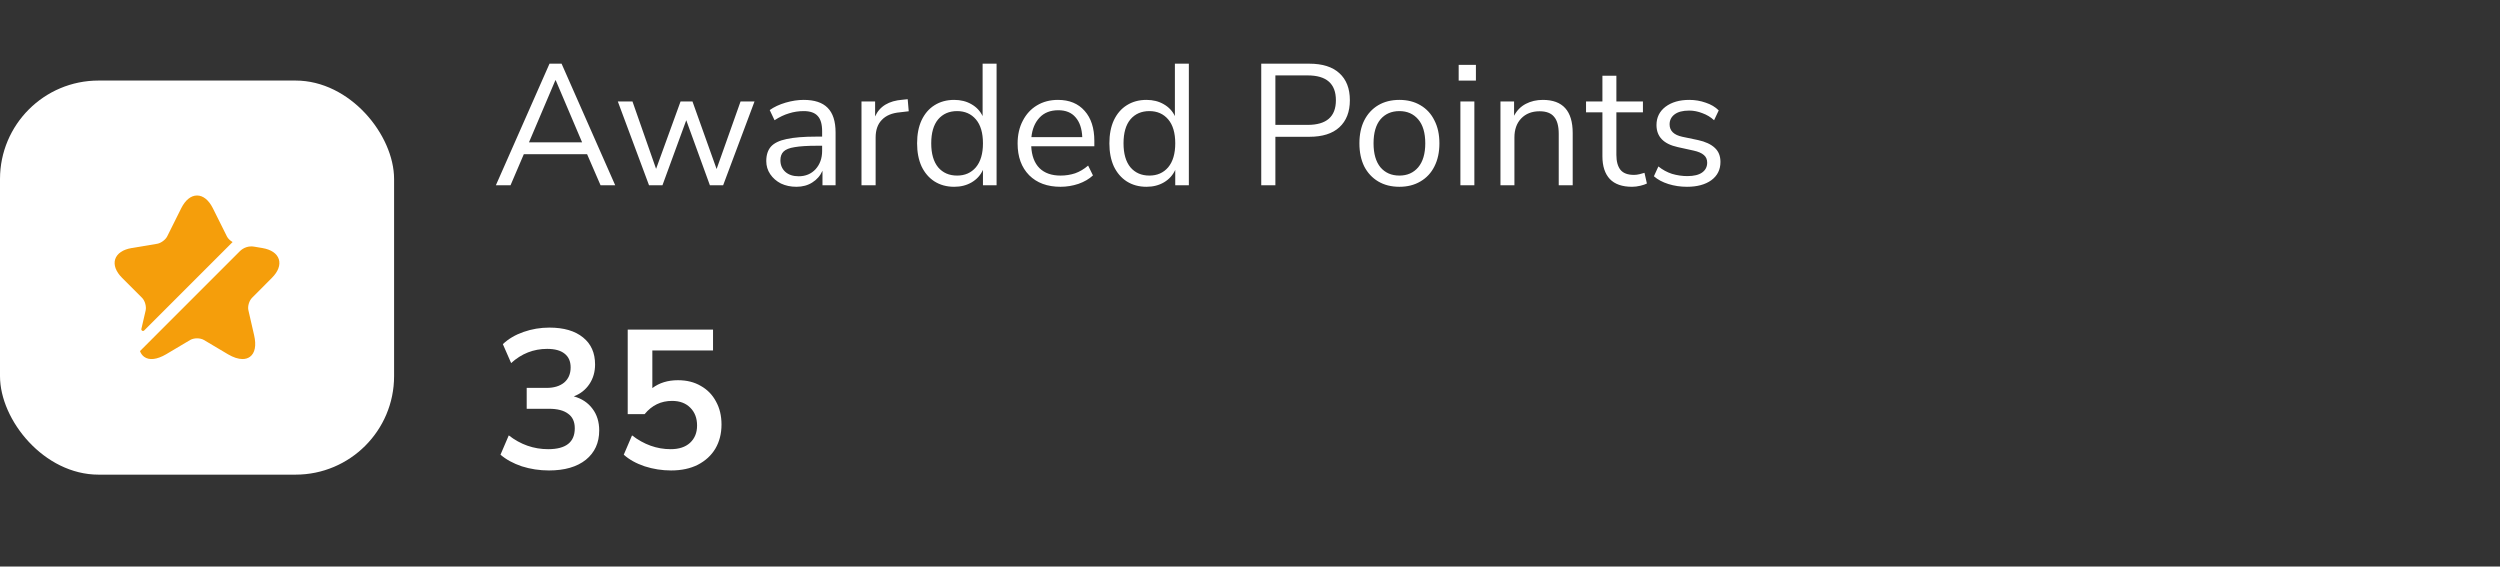 <svg width="203" height="46" viewBox="0 0 203 46" fill="none" xmlns="http://www.w3.org/2000/svg">
<rect x="0" y="0" width="203" height="46" fill="#333333" stroke="none"/>
<rect y="6.541" width="32" height="32" rx="8" fill="white"/>
<path d="M11.827 25.208C11.9 24.881 11.767 24.414 11.533 24.181L9.913 22.561C9.407 22.054 9.207 21.514 9.353 21.048C9.507 20.581 9.98 20.261 10.687 20.141L12.767 19.794C13.067 19.741 13.433 19.474 13.573 19.201L14.72 16.901C15.053 16.241 15.507 15.874 16 15.874C16.493 15.874 16.947 16.241 17.28 16.901L18.427 19.201C18.513 19.374 18.693 19.541 18.887 19.654L11.707 26.834C11.613 26.928 11.453 26.841 11.48 26.708L11.827 25.208Z" fill="#F59E0B"/>
<path d="M20.467 24.181C20.227 24.421 20.093 24.881 20.173 25.208L20.633 27.214C20.827 28.048 20.707 28.674 20.293 28.974C20.127 29.094 19.927 29.154 19.693 29.154C19.353 29.154 18.953 29.028 18.513 28.768L16.56 27.608C16.253 27.428 15.747 27.428 15.44 27.608L13.487 28.768C12.747 29.201 12.113 29.274 11.707 28.974C11.553 28.861 11.44 28.708 11.367 28.508L19.473 20.401C19.78 20.094 20.213 19.954 20.633 20.028L21.307 20.141C22.013 20.261 22.487 20.581 22.64 21.048C22.787 21.514 22.587 22.054 22.08 22.561L20.467 24.181Z" fill="#F59E0B"/>
<path d="M40.266 15.041L44.62 5.171H45.6L49.954 15.041H48.764L47.672 12.521H42.534L41.456 15.041H40.266ZM45.096 6.515L42.954 11.555H47.266L45.124 6.515H45.096ZM52.7 15.041L50.166 8.237H51.356L53.274 13.711L55.262 8.237H56.228L58.188 13.725L60.134 8.237H61.268L58.72 15.041H57.642L55.724 9.763L53.792 15.041H52.7ZM64.671 15.167C64.204 15.167 63.784 15.078 63.411 14.901C63.047 14.714 62.758 14.462 62.543 14.145C62.328 13.828 62.221 13.473 62.221 13.081C62.221 12.586 62.347 12.194 62.599 11.905C62.86 11.616 63.285 11.41 63.873 11.289C64.47 11.158 65.282 11.093 66.309 11.093H66.757V10.659C66.757 10.08 66.635 9.665 66.393 9.413C66.159 9.152 65.781 9.021 65.259 9.021C64.848 9.021 64.451 9.082 64.069 9.203C63.686 9.315 63.294 9.502 62.893 9.763L62.501 8.937C62.855 8.685 63.285 8.484 63.789 8.335C64.302 8.186 64.792 8.111 65.259 8.111C66.136 8.111 66.785 8.326 67.205 8.755C67.634 9.184 67.849 9.852 67.849 10.757V15.041H66.785V13.865C66.608 14.266 66.332 14.584 65.959 14.817C65.595 15.05 65.165 15.167 64.671 15.167ZM64.853 14.313C65.413 14.313 65.87 14.122 66.225 13.739C66.579 13.347 66.757 12.852 66.757 12.255V11.835H66.323C65.567 11.835 64.969 11.872 64.531 11.947C64.102 12.012 63.798 12.134 63.621 12.311C63.453 12.479 63.369 12.712 63.369 13.011C63.369 13.394 63.499 13.706 63.761 13.949C64.031 14.192 64.395 14.313 64.853 14.313ZM69.953 15.041V8.237H71.059V9.455C71.423 8.634 72.169 8.181 73.299 8.097L73.705 8.055L73.789 9.035L73.075 9.119C72.431 9.175 71.941 9.38 71.605 9.735C71.269 10.08 71.101 10.556 71.101 11.163V15.041H69.953ZM77.478 15.167C76.872 15.167 76.34 15.022 75.882 14.733C75.434 14.444 75.084 14.038 74.832 13.515C74.59 12.983 74.468 12.358 74.468 11.639C74.468 10.911 74.59 10.286 74.832 9.763C75.084 9.231 75.434 8.825 75.882 8.545C76.34 8.256 76.872 8.111 77.478 8.111C78.01 8.111 78.477 8.228 78.878 8.461C79.289 8.694 79.592 9.016 79.788 9.427V5.171H80.922V15.041H79.816V13.795C79.62 14.224 79.317 14.56 78.906 14.803C78.496 15.046 78.02 15.167 77.478 15.167ZM77.716 14.257C78.351 14.257 78.86 14.033 79.242 13.585C79.625 13.128 79.816 12.479 79.816 11.639C79.816 10.79 79.625 10.141 79.242 9.693C78.86 9.245 78.351 9.021 77.716 9.021C77.072 9.021 76.559 9.245 76.176 9.693C75.803 10.141 75.616 10.79 75.616 11.639C75.616 12.479 75.803 13.128 76.176 13.585C76.559 14.033 77.072 14.257 77.716 14.257ZM86.116 15.167C85.043 15.167 84.194 14.854 83.568 14.229C82.943 13.594 82.63 12.736 82.63 11.653C82.63 10.953 82.77 10.337 83.05 9.805C83.33 9.264 83.713 8.848 84.198 8.559C84.693 8.26 85.262 8.111 85.906 8.111C86.83 8.111 87.554 8.41 88.076 9.007C88.599 9.595 88.86 10.407 88.86 11.443V11.877H83.736C83.774 12.652 83.998 13.244 84.408 13.655C84.819 14.056 85.388 14.257 86.116 14.257C86.527 14.257 86.919 14.196 87.292 14.075C87.666 13.944 88.02 13.734 88.356 13.445L88.748 14.243C88.44 14.532 88.048 14.761 87.572 14.929C87.096 15.088 86.611 15.167 86.116 15.167ZM85.934 8.951C85.29 8.951 84.782 9.152 84.408 9.553C84.035 9.954 83.816 10.482 83.75 11.135H87.88C87.852 10.444 87.67 9.908 87.334 9.525C87.008 9.142 86.541 8.951 85.934 8.951ZM93.091 15.167C92.485 15.167 91.953 15.022 91.496 14.733C91.047 14.444 90.698 14.038 90.445 13.515C90.203 12.983 90.082 12.358 90.082 11.639C90.082 10.911 90.203 10.286 90.445 9.763C90.698 9.231 91.047 8.825 91.496 8.545C91.953 8.256 92.485 8.111 93.091 8.111C93.624 8.111 94.09 8.228 94.492 8.461C94.902 8.694 95.206 9.016 95.401 9.427V5.171H96.535V15.041H95.43V13.795C95.234 14.224 94.93 14.56 94.519 14.803C94.109 15.046 93.633 15.167 93.091 15.167ZM93.329 14.257C93.964 14.257 94.473 14.033 94.856 13.585C95.238 13.128 95.43 12.479 95.43 11.639C95.43 10.79 95.238 10.141 94.856 9.693C94.473 9.245 93.964 9.021 93.329 9.021C92.686 9.021 92.172 9.245 91.79 9.693C91.416 10.141 91.23 10.79 91.23 11.639C91.23 12.479 91.416 13.128 91.79 13.585C92.172 14.033 92.686 14.257 93.329 14.257ZM102.413 15.041V5.171H106.319C107.383 5.171 108.195 5.428 108.755 5.941C109.325 6.454 109.609 7.187 109.609 8.139C109.609 9.082 109.325 9.814 108.755 10.337C108.195 10.85 107.383 11.107 106.319 11.107H103.561V15.041H102.413ZM103.561 10.141H106.179C107.71 10.141 108.475 9.474 108.475 8.139C108.475 6.795 107.71 6.123 106.179 6.123H103.561V10.141ZM113.632 15.167C112.97 15.167 112.396 15.022 111.91 14.733C111.425 14.444 111.047 14.038 110.776 13.515C110.515 12.983 110.384 12.358 110.384 11.639C110.384 10.92 110.515 10.3 110.776 9.777C111.047 9.245 111.425 8.834 111.91 8.545C112.396 8.256 112.97 8.111 113.632 8.111C114.286 8.111 114.855 8.256 115.34 8.545C115.835 8.834 116.213 9.245 116.474 9.777C116.745 10.3 116.88 10.92 116.88 11.639C116.88 12.358 116.745 12.983 116.474 13.515C116.213 14.038 115.835 14.444 115.34 14.733C114.855 15.022 114.286 15.167 113.632 15.167ZM113.632 14.257C114.267 14.257 114.776 14.033 115.158 13.585C115.541 13.128 115.732 12.479 115.732 11.639C115.732 10.79 115.541 10.141 115.158 9.693C114.776 9.245 114.267 9.021 113.632 9.021C112.988 9.021 112.475 9.245 112.092 9.693C111.719 10.141 111.532 10.79 111.532 11.639C111.532 12.479 111.719 13.128 112.092 13.585C112.475 14.033 112.988 14.257 113.632 14.257ZM118.444 6.543V5.269H119.844V6.543H118.444ZM118.584 15.041V8.237H119.718V15.041H118.584ZM121.837 15.041V8.237H122.943V9.399C123.167 8.97 123.485 8.648 123.895 8.433C124.306 8.218 124.768 8.111 125.281 8.111C126.896 8.111 127.703 9.007 127.703 10.799V15.041H126.569V10.869C126.569 10.234 126.443 9.772 126.191 9.483C125.949 9.184 125.557 9.035 125.015 9.035C124.39 9.035 123.891 9.231 123.517 9.623C123.153 10.006 122.971 10.519 122.971 11.163V15.041H121.837ZM132.524 15.167C131.722 15.167 131.12 14.957 130.718 14.537C130.317 14.108 130.116 13.492 130.116 12.689V9.119H128.786V8.237H130.116V6.151H131.25V8.237H133.406V9.119H131.25V12.577C131.25 13.109 131.362 13.515 131.586 13.795C131.81 14.066 132.174 14.201 132.678 14.201C132.828 14.201 132.977 14.182 133.126 14.145C133.276 14.108 133.411 14.07 133.532 14.033L133.728 14.901C133.607 14.966 133.43 15.027 133.196 15.083C132.963 15.139 132.739 15.167 132.524 15.167ZM136.985 15.167C136.453 15.167 135.949 15.092 135.473 14.943C134.997 14.794 134.605 14.584 134.297 14.313L134.661 13.515C134.997 13.786 135.366 13.986 135.767 14.117C136.178 14.238 136.593 14.299 137.013 14.299C137.545 14.299 137.946 14.201 138.217 14.005C138.488 13.809 138.623 13.543 138.623 13.207C138.623 12.946 138.534 12.74 138.357 12.591C138.18 12.432 137.9 12.311 137.517 12.227L136.243 11.947C135.086 11.695 134.507 11.098 134.507 10.155C134.507 9.539 134.75 9.044 135.235 8.671C135.73 8.298 136.374 8.111 137.167 8.111C137.634 8.111 138.077 8.186 138.497 8.335C138.926 8.475 139.281 8.685 139.561 8.965L139.183 9.763C138.912 9.511 138.595 9.32 138.231 9.189C137.876 9.049 137.522 8.979 137.167 8.979C136.644 8.979 136.248 9.082 135.977 9.287C135.706 9.492 135.571 9.763 135.571 10.099C135.571 10.622 135.916 10.958 136.607 11.107L137.881 11.373C138.478 11.504 138.931 11.714 139.239 12.003C139.547 12.283 139.701 12.666 139.701 13.151C139.701 13.776 139.454 14.271 138.959 14.635C138.464 14.99 137.806 15.167 136.985 15.167Z" fill="white"/>
<path d="M44.576 38.201C43.808 38.201 43.072 38.089 42.368 37.865C41.675 37.63 41.099 37.316 40.64 36.921L41.312 35.353C42.272 36.1 43.339 36.473 44.512 36.473C45.952 36.473 46.672 35.908 46.672 34.777C46.672 34.244 46.491 33.849 46.128 33.593C45.776 33.326 45.259 33.193 44.576 33.193H42.768V31.497H44.384C44.981 31.497 45.456 31.353 45.808 31.065C46.16 30.766 46.336 30.356 46.336 29.833C46.336 29.342 46.171 28.969 45.84 28.713C45.52 28.457 45.051 28.329 44.432 28.329C43.323 28.329 42.347 28.713 41.504 29.481L40.832 27.945C41.28 27.518 41.84 27.188 42.512 26.953C43.184 26.718 43.883 26.601 44.608 26.601C45.781 26.601 46.693 26.868 47.344 27.401C47.995 27.924 48.32 28.654 48.32 29.593C48.32 30.201 48.165 30.734 47.856 31.193C47.547 31.652 47.125 31.982 46.592 32.185C47.243 32.366 47.749 32.702 48.112 33.193C48.475 33.673 48.656 34.26 48.656 34.953C48.656 35.956 48.293 36.75 47.568 37.337C46.843 37.913 45.845 38.201 44.576 38.201ZM54.49 38.201C53.754 38.201 53.039 38.089 52.346 37.865C51.652 37.63 51.087 37.316 50.65 36.921L51.322 35.353C52.292 36.1 53.338 36.473 54.458 36.473C55.13 36.473 55.652 36.302 56.026 35.961C56.41 35.609 56.602 35.14 56.602 34.553C56.602 33.956 56.42 33.476 56.058 33.113C55.695 32.74 55.199 32.553 54.57 32.553C53.674 32.553 52.932 32.91 52.346 33.625H50.97V26.761H57.898V28.457H52.97V31.513C53.535 31.086 54.228 30.873 55.05 30.873C55.764 30.873 56.383 31.028 56.906 31.337C57.439 31.636 57.85 32.057 58.138 32.601C58.436 33.134 58.586 33.758 58.586 34.473C58.586 35.209 58.42 35.86 58.09 36.425C57.759 36.98 57.284 37.417 56.666 37.737C56.058 38.046 55.332 38.201 54.49 38.201Z" fill="white"/>
</svg>

